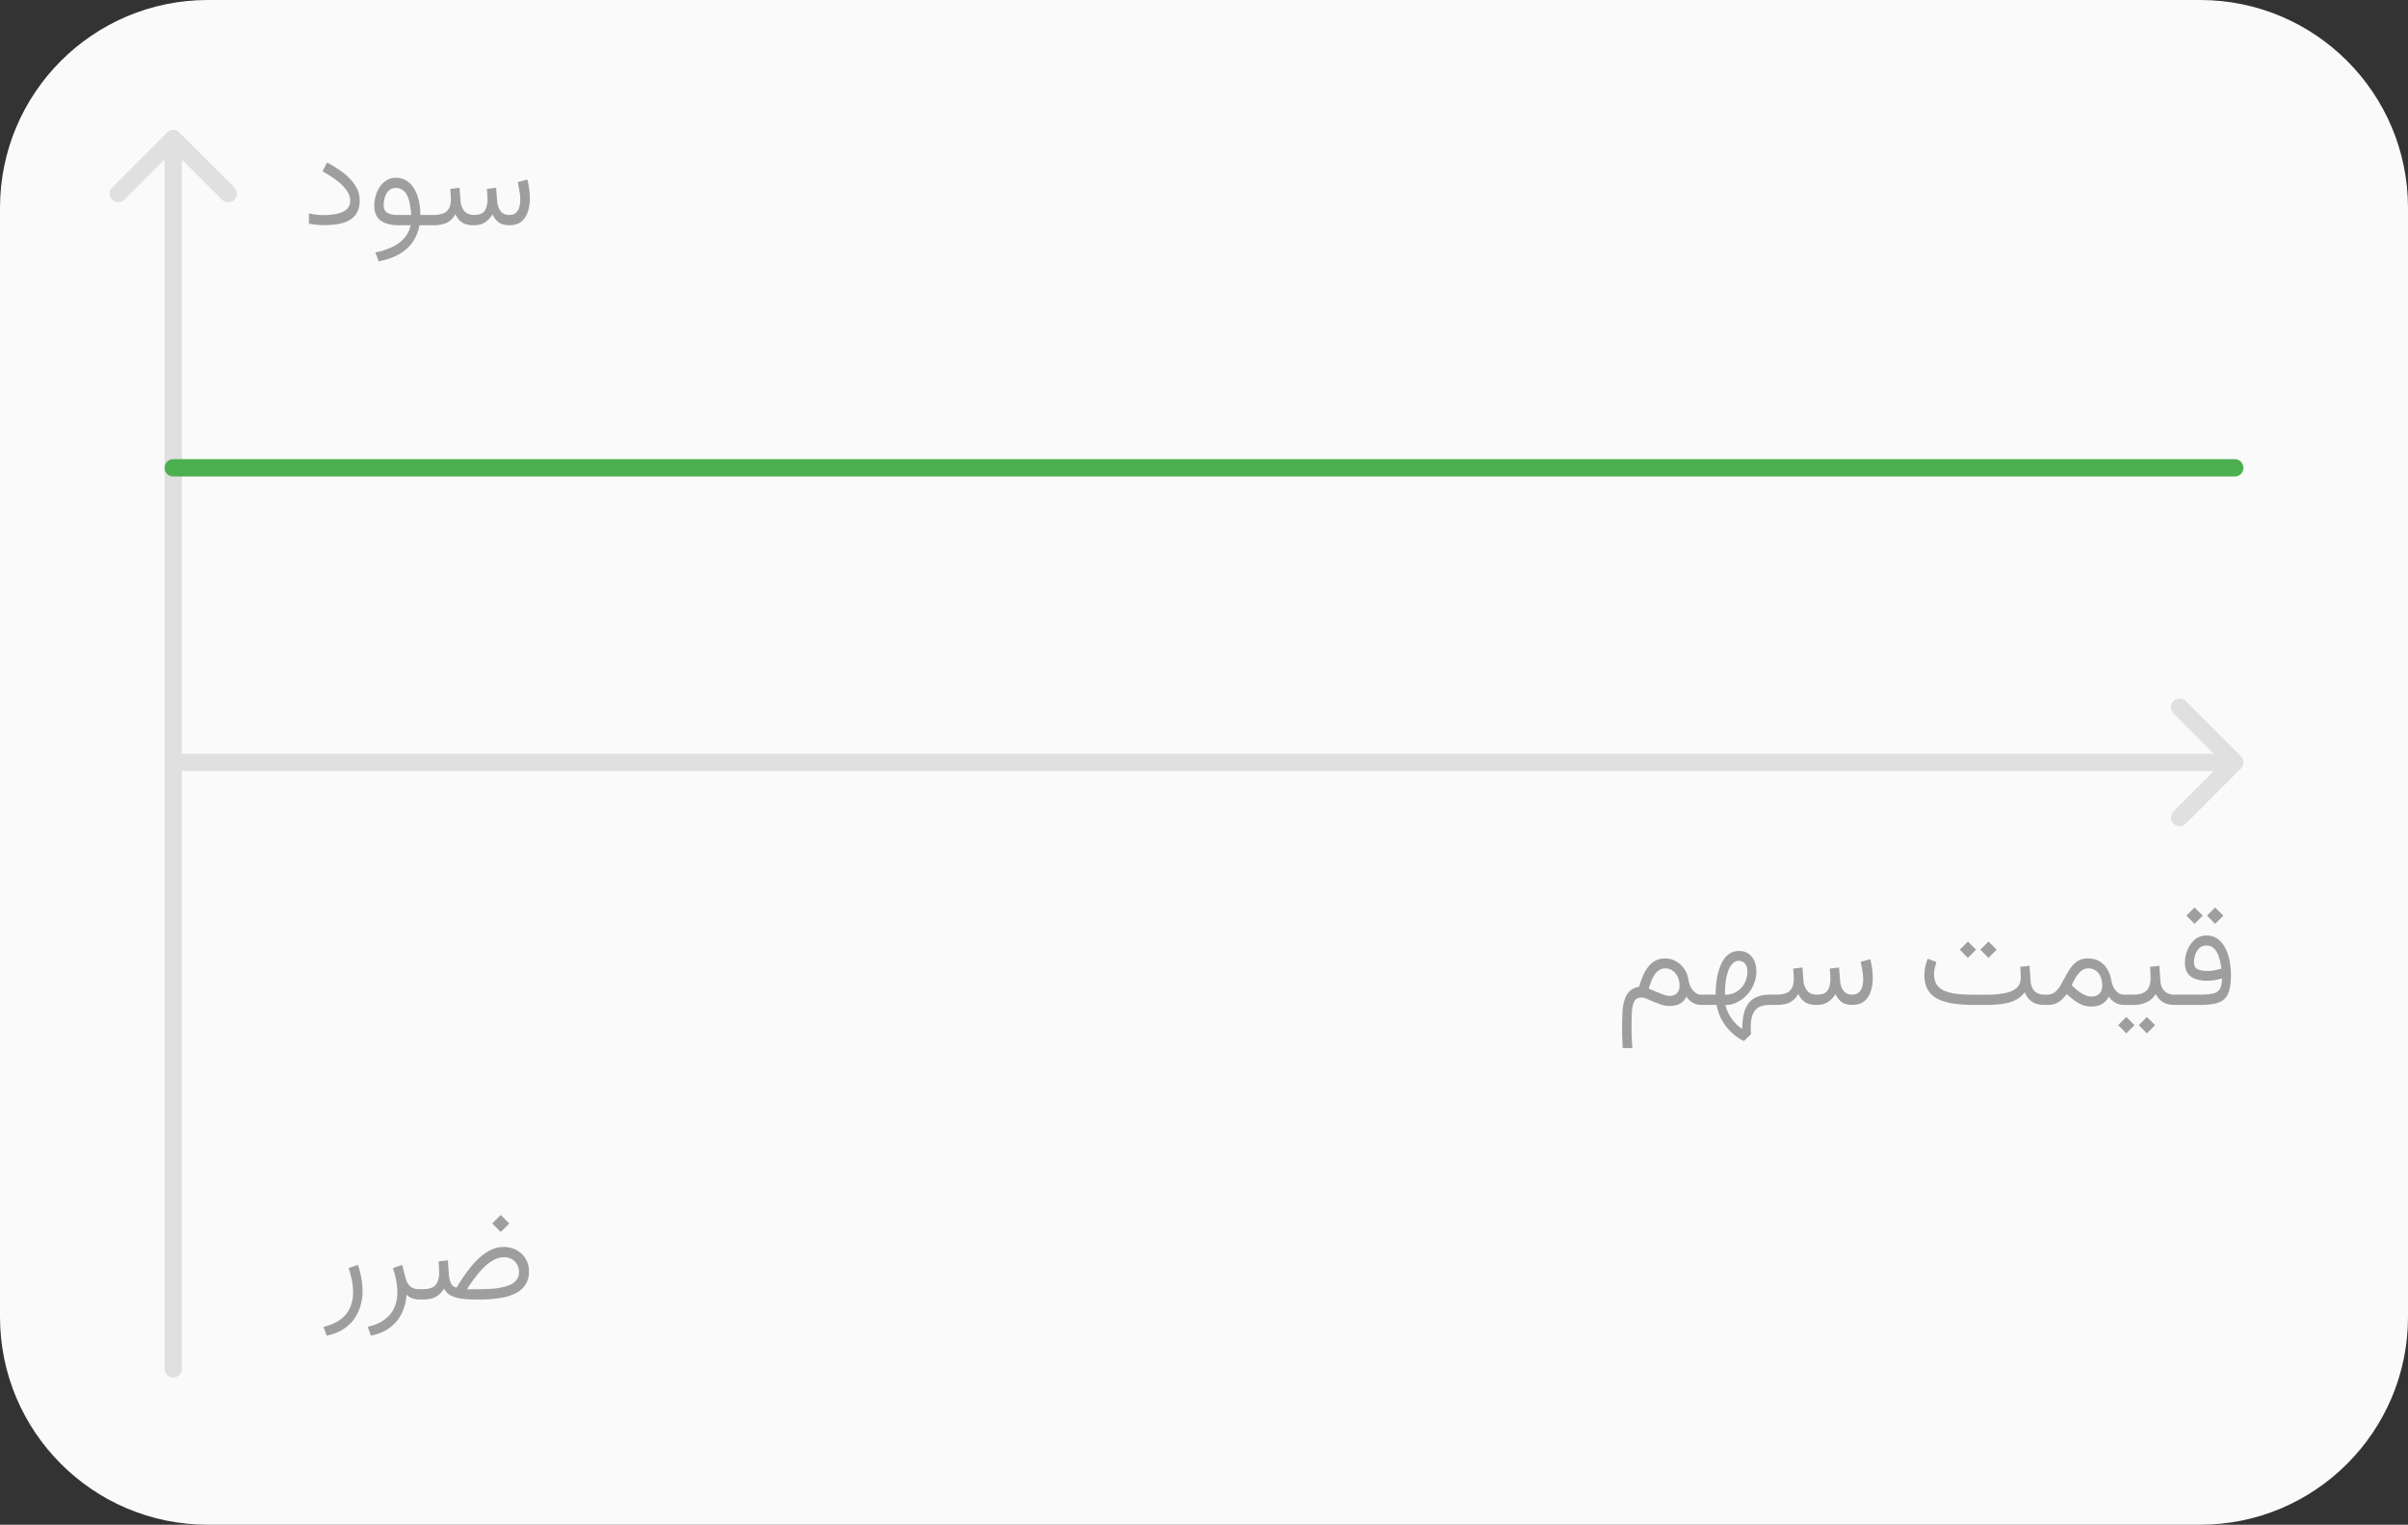 <svg xmlns="http://www.w3.org/2000/svg" width="139" height="88" fill="none" xmlns:v="https://vecta.io/nano"><rect width="100%" height="100%" fill="#333333" stroke="none"/><path d="M0 12C0 5.373 5.373 0 12 0h115c6.627 0 12 5.373 12 12v64c0 6.627-5.373 12-12 12H12C5.373 88 0 82.627 0 76V12z" fill="#fafafa"/><path d="M10.354 7.646a.5.5 0 0 0-.707 0l-3.182 3.182a.5.5 0 0 0 .707.707L10 8.707l2.828 2.828a.5.5 0 0 0 .707-.707l-3.182-3.182zM9.5 79a.5.5 0 1 0 1 0h-1zm0-71v71h1V8h-1z" fill="#e0e0e0"/><path d="M18.656 12.414c.328 0 .608-.029.84-.086s.409-.146.531-.266.188-.284.188-.484c0-.182-.06-.366-.18-.551a2.47 2.47 0 0 0-.535-.562 6.11 6.11 0 0 0-.883-.574l.258-.512a6.15 6.15 0 0 1 .813.496 3.44 3.44 0 0 1 .594.535 2.04 2.04 0 0 1 .363.563 1.52 1.52 0 0 1 .121.594c0 .325-.075.595-.226.809s-.375.367-.68.469-.684.148-1.145.148c-.156 0-.31-.007-.461-.02l-.422-.062v-.59l.438.07a3.46 3.46 0 0 0 .387.024zm4.203-2.152a1.13 1.13 0 0 1 .586.152 1.3 1.3 0 0 1 .438.438 2.19 2.19 0 0 1 .281.676 3.79 3.79 0 0 1 .101.879h.527V13h-.578c-.057.323-.172.622-.344.898a2.29 2.29 0 0 1-.746.723c-.325.203-.744.357-1.262.461l-.195-.512a4.11 4.11 0 0 0 1.008-.332 2.04 2.04 0 0 0 .68-.516 1.63 1.63 0 0 0 .348-.723h-.68c-.469 0-.823-.092-1.062-.277s-.355-.473-.355-.863c0-.19.027-.379.082-.566a1.8 1.8 0 0 1 .242-.516 1.26 1.26 0 0 1 .395-.375 1.02 1.02 0 0 1 .535-.141zm.125 2.145h.75a4.45 4.45 0 0 0-.078-.645 1.79 1.79 0 0 0-.16-.492c-.068-.138-.155-.242-.262-.312a.67.67 0 0 0-.387-.109.55.55 0 0 0-.418.164.96.96 0 0 0-.219.395 1.65 1.65 0 0 0-.062.43c0 .208.069.355.207.441s.35.129.629.129zm4.379.594c-.305 0-.538-.056-.699-.168a1.1 1.1 0 0 1-.375-.473c-.117.213-.272.374-.465.48S25.359 13 25 13h-.359v-.594h.367c.232 0 .422-.029.57-.086s.263-.156.336-.289.113-.318.113-.547l-.004-.145-.012-.184-.02-.25.535-.066.059.754a1 1 0 0 0 .215.582c.128.156.32.23.57.23.294 0 .496-.079.606-.238s.164-.389.164-.684l-.004-.145-.012-.184-.02-.25.535-.066.059.754c.013.224.074.415.184.574s.283.238.52.238c.159 0 .284-.039.375-.117a.67.67 0 0 0 .195-.32 1.52 1.52 0 0 0 .058-.43c0-.125-.008-.25-.023-.375l-.059-.355-.062-.297.555-.148a4.46 4.46 0 0 1 .105.531 4.09 4.09 0 0 1 .039.563 2.46 2.46 0 0 1-.113.754c-.075.234-.195.425-.367.57s-.404.216-.695.219c-.266 0-.475-.057-.629-.172a1.13 1.13 0 0 1-.348-.461 1.38 1.38 0 0 1-.453.477 1.18 1.18 0 0 1-.617.156zM18.857 77.09l-.187-.512c.406-.094.734-.236.984-.426s.434-.414.551-.68.176-.561.176-.887c0-.213-.022-.437-.066-.672s-.108-.479-.191-.727l.539-.184a5.23 5.23 0 0 1 .195.758 3.96 3.96 0 0 1 .07.73c0 .425-.076.815-.227 1.172a2.26 2.26 0 0 1-.684.91c-.305.247-.691.419-1.16.516zM24.221 75c-.187 0-.344-.029-.469-.086s-.217-.122-.285-.195a2.87 2.87 0 0 1-.262 1.051 2.24 2.24 0 0 1-.672.832c-.297.229-.668.392-1.121.488l-.187-.512c.406-.094.734-.236.984-.426s.434-.414.551-.68.176-.561.176-.887a3.62 3.62 0 0 0-.066-.672 5.34 5.34 0 0 0-.191-.727l.535-.184.199.758c.057.219.15.381.277.488s.294.156.5.156h.168V75h-.137zm4.684-4.879l.492.492-.492.492-.492-.492.492-.492zm.191 2.441c-.182 0-.365.044-.547.133a2.35 2.35 0 0 0-.539.379c-.177.164-.354.359-.531.586a9.32 9.32 0 0 0-.523.746h.738c.351 0 .667-.017.945-.051s.516-.089.711-.164.349-.177.453-.305a.72.72 0 0 0 .156-.469.83.83 0 0 0-.863-.855zm-2.727 1.742a9.42 9.42 0 0 1 .649-.98c.219-.289.439-.534.66-.734s.451-.354.68-.461.468-.16.707-.16c.286 0 .54.062.762.187s.395.29.52.504.188.453.188.719a1.38 1.38 0 0 1-.191.742 1.4 1.4 0 0 1-.551.504 2.89 2.89 0 0 1-.887.285 7.12 7.12 0 0 1-1.195.09h-.277a5.56 5.56 0 0 1-.871-.059 1.7 1.7 0 0 1-.586-.199.94.94 0 0 1-.344-.363 1.36 1.36 0 0 1-.488.473c-.187.099-.44.148-.758.148h-.18l.004-.594h.18c.367-.003.619-.085.754-.246s.207-.397.207-.707l-.012-.324-.02-.328.535-.062.059.856c.016.193.059.357.129.492s.182.206.328.219zm70.583-17.409a1.18 1.18 0 0 0-.106-.508.86.86 0 0 0-.289-.359.71.71 0 0 0-.43-.137c-.135 0-.254.034-.356.102a.97.97 0 0 0-.266.27 2.11 2.11 0 0 0-.191.375l-.148.418.488.203.414.16c.125.039.225.059.301.059.185 0 .328-.052.43-.156s.152-.249.152-.426zm.519-.316a1.24 1.24 0 0 0 .133.402 1.04 1.04 0 0 0 .258.309c.102.078.212.117.332.117h.137V58h-.137c-.164 0-.323-.042-.477-.125a.93.93 0 0 1-.367-.367.85.85 0 0 1-.363.41c-.161.094-.37.141-.625.141a1.52 1.52 0 0 1-.461-.074l-.445-.168-.398-.172a.83.83 0 0 0-.305-.074c-.13 0-.234.033-.312.098s-.133.16-.172.293a2.51 2.51 0 0 0-.074.504l-.016.734.004.457.016.398.027.434h-.555l-.031-.652-.008-.605.023-.82c.016-.258.055-.488.117-.691s.16-.375.293-.508a.97.97 0 0 1 .551-.262 5.54 5.54 0 0 1 .234-.656c.086-.198.191-.37.308-.516a1.25 1.25 0 0 1 .414-.34c.156-.081.337-.121.543-.121a1.23 1.23 0 0 1 .637.168 1.4 1.4 0 0 1 .48.449c.127.19.207.405.238.645zM98.175 58v-.594h.863v-.098a4.97 4.97 0 0 1 .074-.855 3.41 3.41 0 0 1 .23-.785c.104-.237.242-.43.414-.57a.96.96 0 0 1 .626-.215c.21 0 .39.051.539.152a.96.96 0 0 1 .343.418c.08.18.121.387.121.621a1.86 1.86 0 0 1-.144.719 2.07 2.07 0 0 1-.391.617c-.166.182-.358.327-.574.434a1.5 1.5 0 0 1-.68.16 2.2 2.2 0 0 0 .176.477c.086.169.195.333.328.492a1.93 1.93 0 0 0 .473.406 3.64 3.64 0 0 1 .082-.848c.057-.248.148-.45.273-.617s.293-.293.496-.379.448-.129.735-.129h.156V58h-.164c-.203 0-.375.027-.516.082a.8.8 0 0 0-.336.242c-.083.109-.144.246-.183.41a2.69 2.69 0 0 0-.055.578l.004.184.012.191-.414.395a2.92 2.92 0 0 1-.774-.555 2.97 2.97 0 0 1-.527-.719 2.96 2.96 0 0 1-.277-.809h-.91zm2.2-2.547a.49.49 0 0 0-.348.145 1.09 1.09 0 0 0-.25.398 2.96 2.96 0 0 0-.152.59 4.81 4.81 0 0 0-.051.719v.106c.25 0 .473-.059.668-.176s.348-.28.457-.48a1.41 1.41 0 0 0 .168-.68c0-.193-.044-.344-.133-.453a.44.44 0 0 0-.359-.168zM104.882 58c-.305 0-.538-.056-.7-.168a1.1 1.1 0 0 1-.375-.473 1.18 1.18 0 0 1-.465.48c-.19.107-.464.16-.824.16h-.359v-.594h.367c.232 0 .422-.029.57-.086s.263-.156.336-.289.114-.318.114-.547l-.004-.145-.012-.184-.02-.25.536-.066.058.754a1 1 0 0 0 .215.582c.128.156.32.23.57.23.295 0 .496-.079.606-.238s.164-.389.164-.684l-.004-.145-.012-.184-.019-.25.535-.066.058.754c.013.224.075.415.184.574s.283.238.52.238a.56.56 0 0 0 .375-.117.67.67 0 0 0 .195-.32 1.52 1.52 0 0 0 .058-.43 2.95 2.95 0 0 0-.023-.375l-.059-.355-.062-.297.555-.148c.044.167.079.344.105.531a4.09 4.09 0 0 1 .039.563 2.46 2.46 0 0 1-.113.754c-.073.234-.195.424-.367.57s-.404.216-.696.219c-.265 0-.475-.057-.629-.172a1.13 1.13 0 0 1-.347-.461 1.39 1.39 0 0 1-.453.477c-.174.107-.381.156-.617.156zm9.902-3.66l.473.469-.473.477-.469-.477.469-.469zm-1.188 0l.473.469-.473.477-.468-.477.468-.469zm3.02 1.461l.535-.062.063.863c.015.255.091.453.226.594s.328.211.578.211h.129V58h-.129c-.289 0-.527-.061-.715-.184s-.328-.303-.429-.543a1.62 1.62 0 0 1-.821.563c-.343.109-.817.164-1.421.164h-.657c-.461 0-.871-.027-1.23-.082s-.663-.147-.91-.277-.431-.31-.559-.531-.191-.497-.191-.828c0-.164.017-.325.05-.484s.084-.316.141-.465l.5.188-.094.352c-.026.122-.039.24-.039.352 0 .25.054.453.16.609s.259.276.457.359a2.66 2.66 0 0 0 .735.172 9.34 9.34 0 0 0 .98.043h.653a5.87 5.87 0 0 0 1.078-.086c.302-.057.534-.156.695-.297s.246-.345.246-.605l-.008-.309-.023-.309zm1.57 2.199h-.191v-.594h.176a.69.69 0 0 0 .449-.148c.123-.099.23-.232.324-.391l.281-.504a4.07 4.07 0 0 1 .305-.508c.112-.159.247-.288.406-.387s.36-.152.594-.152c.26 0 .482.056.664.168s.333.259.445.449.19.406.235.648a1.48 1.48 0 0 0 .148.434.84.84 0 0 0 .254.289.56.56 0 0 0 .324.102h.137V58h-.141a1 1 0 0 1-.488-.129c-.156-.086-.28-.204-.371-.355a1.09 1.09 0 0 1-.391.422c-.164.102-.372.152-.625.152a1.46 1.46 0 0 1-.519-.09c-.156-.062-.307-.147-.453-.254a4.67 4.67 0 0 1-.442-.375c-.104.128-.207.238-.308.332a1.12 1.12 0 0 1-.344.219c-.128.052-.284.078-.469.078zm2.348-2.109c-.149 0-.281.05-.399.148a1.52 1.52 0 0 0-.312.371c-.089.148-.167.298-.234.449.091.094.182.178.273.254a2.63 2.63 0 0 0 .266.195 1.49 1.49 0 0 0 .308.156.86.86 0 0 0 .278.051c.208 0 .365-.055.472-.164s.164-.271.164-.477c0-.281-.071-.516-.215-.703a.71.71 0 0 0-.601-.281zm2.039 1.516h.312V58h-.312v-.594zm1.355 1.289l.473.469-.473.477-.468-.477.468-.469zm-1.187 0l.473.469-.473.477-.469-.477.469-.469zm1.371-2.895l.535-.062.059.851c.01.177.049.327.117.449s.164.211.281.273a.88.88 0 0 0 .414.094h.121V58h-.125c-.192 0-.36-.029-.504-.086s-.257-.138-.351-.234a1.19 1.19 0 0 1-.223-.316 1.14 1.14 0 0 1-.531.484c-.227.101-.475.152-.746.152h-.371v-.594h.371c.336 0 .583-.077.742-.23s.242-.399.242-.734l-.011-.332-.02-.309zm3.754-3.426l.473.469-.473.477-.469-.477.469-.469zm-1.188 0l.473.469-.473.477-.468-.477.468-.469zm.77 3.664c.135 0 .267-.013.394-.039l.383-.094a3.41 3.41 0 0 0-.078-.449c-.034-.156-.083-.301-.148-.434a.92.92 0 0 0-.246-.328c-.102-.083-.231-.125-.387-.125a.57.57 0 0 0-.414.156.93.93 0 0 0-.235.379 1.45 1.45 0 0 0-.07.43c0 .203.072.338.215.406s.339.098.586.098zm-.477 1.367c.313 0 .563-.02.75-.058s.327-.129.411-.262.128-.34.128-.621a3.73 3.73 0 0 1-.41.102 2.76 2.76 0 0 1-.453.035c-.419 0-.737-.086-.953-.258s-.32-.434-.32-.785a1.95 1.95 0 0 1 .144-.73c.097-.24.239-.439.426-.598s.414-.238.68-.238c.252 0 .467.066.644.199s.322.305.434.523a2.68 2.68 0 0 1 .246.727c.055.266.082.536.082.813 0 .372-.033.675-.098.906s-.166.405-.312.527-.334.202-.571.246a4.86 4.86 0 0 1-.875.066h-1.437v-.594h1.484z" fill="#9e9e9e"/><path d="M129.354 44.354a.5.5 0 0 0 0-.707l-3.182-3.182a.5.5 0 1 0-.708.707L128.293 44l-2.829 2.828a.5.5 0 1 0 .708.707l3.182-3.182zM10 43.5a.5.5 0 1 0 0 1v-1zm119 0H10v1h119v-1z" fill="#e0e0e0"/><path d="M129 27H10" stroke="#4caf50" stroke-linecap="round"/></svg>
